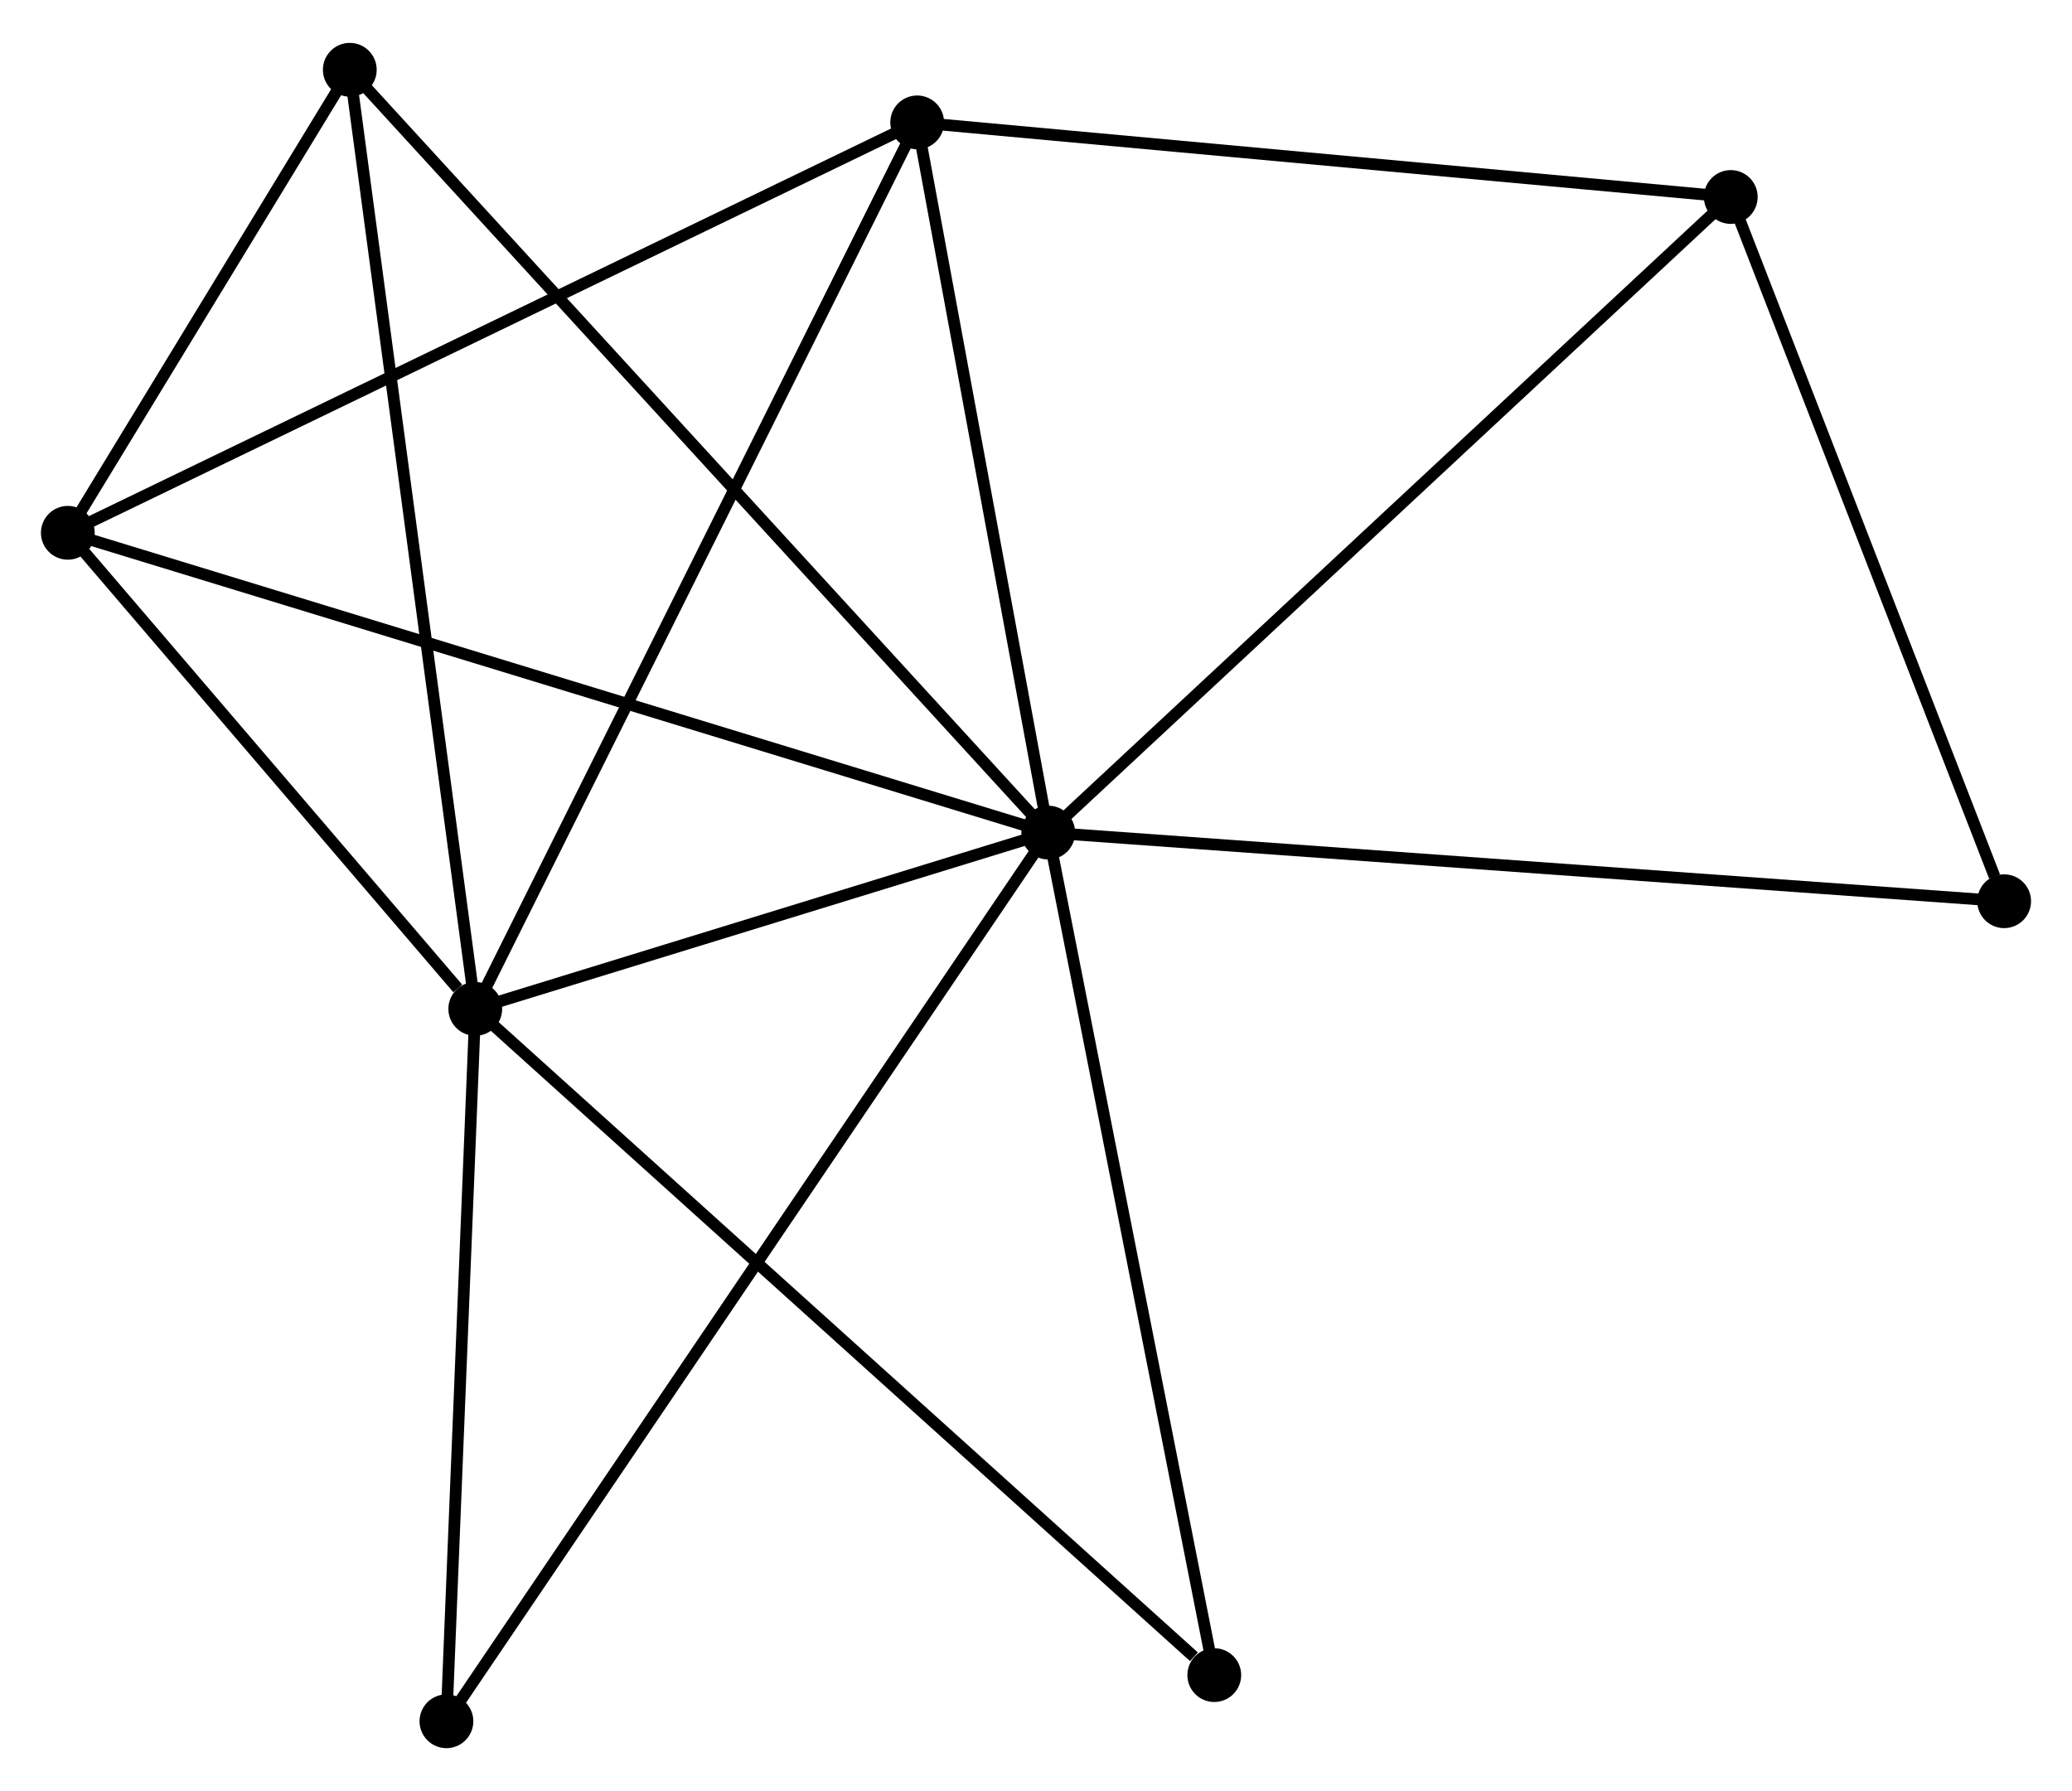 <?xml version="1.0" encoding="UTF-8" standalone="no"?>
<!DOCTYPE svg PUBLIC "-//W3C//DTD SVG 1.1//EN"
 "http://www.w3.org/Graphics/SVG/1.1/DTD/svg11.dtd">
<!-- Generated by graphviz version 2.36.0 (20140111.2315)
 -->
<!-- Title: %3 Pages: 1 -->
<svg width="177pt" height="153pt"
 viewBox="0.00 0.00 177.19 152.83" xmlns="http://www.w3.org/2000/svg" xmlns:xlink="http://www.w3.org/1999/xlink">
<g id="graph0" class="graph" transform="scale(1 1) rotate(0) translate(4 148.833)">
<title>%3</title>
<!-- 0 -->
<g id="node1" class="node"><title>0</title>
<ellipse fill="black" stroke="black" cx="85.643" cy="-77.799" rx="1.8" ry="1.8"/>
</g>
<!-- 1 -->
<g id="node2" class="node"><title>1</title>
<ellipse fill="black" stroke="black" cx="36.643" cy="-62.722" rx="1.8" ry="1.8"/>
</g>
<!-- 0&#45;&#45;1 -->
<g id="edge1" class="edge"><title>0&#45;&#45;1</title>
<path fill="none" stroke="black" d="M83.537,-77.151C75.477,-74.671 46.638,-65.797 38.686,-63.351"/>
</g>
<!-- 2 -->
<g id="node3" class="node"><title>2</title>
<ellipse fill="black" stroke="black" cx="1.8" cy="-103.436" rx="1.8" ry="1.8"/>
</g>
<!-- 0&#45;&#45;2 -->
<g id="edge2" class="edge"><title>0&#45;&#45;2</title>
<path fill="none" stroke="black" d="M83.891,-78.335C72.98,-81.671 14.425,-99.576 3.542,-102.903"/>
</g>
<!-- 3 -->
<g id="node4" class="node"><title>3</title>
<ellipse fill="black" stroke="black" cx="74.434" cy="-138.534" rx="1.8" ry="1.8"/>
</g>
<!-- 0&#45;&#45;3 -->
<g id="edge3" class="edge"><title>0&#45;&#45;3</title>
<path fill="none" stroke="black" d="M85.27,-79.82C83.568,-89.041 76.548,-127.078 74.82,-136.443"/>
</g>
<!-- 4 -->
<g id="node5" class="node"><title>4</title>
<ellipse fill="black" stroke="black" cx="144.009" cy="-132.154" rx="1.8" ry="1.8"/>
</g>
<!-- 0&#45;&#45;4 -->
<g id="edge4" class="edge"><title>0&#45;&#45;4</title>
<path fill="none" stroke="black" d="M87.085,-79.143C95.09,-86.598 133.989,-122.823 142.402,-130.658"/>
</g>
<!-- 5 -->
<g id="node6" class="node"><title>5</title>
<ellipse fill="black" stroke="black" cx="25.913" cy="-143.033" rx="1.8" ry="1.8"/>
</g>
<!-- 0&#45;&#45;5 -->
<g id="edge5" class="edge"><title>0&#45;&#45;5</title>
<path fill="none" stroke="black" d="M84.166,-79.412C75.831,-88.516 34.76,-133.37 27.133,-141.701"/>
</g>
<!-- 6 -->
<g id="node7" class="node"><title>6</title>
<ellipse fill="black" stroke="black" cx="34.178" cy="-1.8" rx="1.8" ry="1.8"/>
</g>
<!-- 0&#45;&#45;6 -->
<g id="edge6" class="edge"><title>0&#45;&#45;6</title>
<path fill="none" stroke="black" d="M84.568,-76.212C77.87,-66.321 41.928,-13.244 35.247,-3.379"/>
</g>
<!-- 7 -->
<g id="node8" class="node"><title>7</title>
<ellipse fill="black" stroke="black" cx="99.841" cy="-5.748" rx="1.8" ry="1.8"/>
</g>
<!-- 0&#45;&#45;7 -->
<g id="edge7" class="edge"><title>0&#45;&#45;7</title>
<path fill="none" stroke="black" d="M85.994,-76.018C87.941,-66.136 97.403,-18.117 99.45,-7.731"/>
</g>
<!-- 8 -->
<g id="node9" class="node"><title>8</title>
<ellipse fill="black" stroke="black" cx="167.388" cy="-71.928" rx="1.8" ry="1.8"/>
</g>
<!-- 0&#45;&#45;8 -->
<g id="edge8" class="edge"><title>0&#45;&#45;8</title>
<path fill="none" stroke="black" d="M87.663,-77.654C98.973,-76.842 154.314,-72.868 165.438,-72.069"/>
</g>
<!-- 1&#45;&#45;2 -->
<g id="edge9" class="edge"><title>1&#45;&#45;2</title>
<path fill="none" stroke="black" d="M35.146,-64.471C29.415,-71.168 8.907,-95.131 3.253,-101.738"/>
</g>
<!-- 1&#45;&#45;3 -->
<g id="edge10" class="edge"><title>1&#45;&#45;3</title>
<path fill="none" stroke="black" d="M37.577,-64.596C42.806,-75.085 68.389,-126.408 73.532,-136.725"/>
</g>
<!-- 1&#45;&#45;5 -->
<g id="edge11" class="edge"><title>1&#45;&#45;5</title>
<path fill="none" stroke="black" d="M36.378,-64.707C34.893,-75.818 27.629,-130.188 26.169,-141.117"/>
</g>
<!-- 1&#45;&#45;6 -->
<g id="edge12" class="edge"><title>1&#45;&#45;6</title>
<path fill="none" stroke="black" d="M36.561,-60.695C36.187,-51.446 34.643,-13.291 34.263,-3.897"/>
</g>
<!-- 1&#45;&#45;7 -->
<g id="edge13" class="edge"><title>1&#45;&#45;7</title>
<path fill="none" stroke="black" d="M38.205,-61.314C46.873,-53.5 88.992,-15.529 98.101,-7.316"/>
</g>
<!-- 2&#45;&#45;3 -->
<g id="edge14" class="edge"><title>2&#45;&#45;3</title>
<path fill="none" stroke="black" d="M3.595,-104.303C13.645,-109.159 62.817,-132.92 72.701,-137.697"/>
</g>
<!-- 2&#45;&#45;5 -->
<g id="edge15" class="edge"><title>2&#45;&#45;5</title>
<path fill="none" stroke="black" d="M2.836,-105.137C6.802,-111.651 20.994,-134.956 24.907,-141.382"/>
</g>
<!-- 3&#45;&#45;4 -->
<g id="edge16" class="edge"><title>3&#45;&#45;4</title>
<path fill="none" stroke="black" d="M76.441,-138.35C86.601,-137.418 132.259,-133.232 142.125,-132.327"/>
</g>
<!-- 4&#45;&#45;8 -->
<g id="edge17" class="edge"><title>4&#45;&#45;8</title>
<path fill="none" stroke="black" d="M144.683,-130.417C148.037,-121.777 162.905,-83.477 166.57,-74.037"/>
</g>
</g>
</svg>
